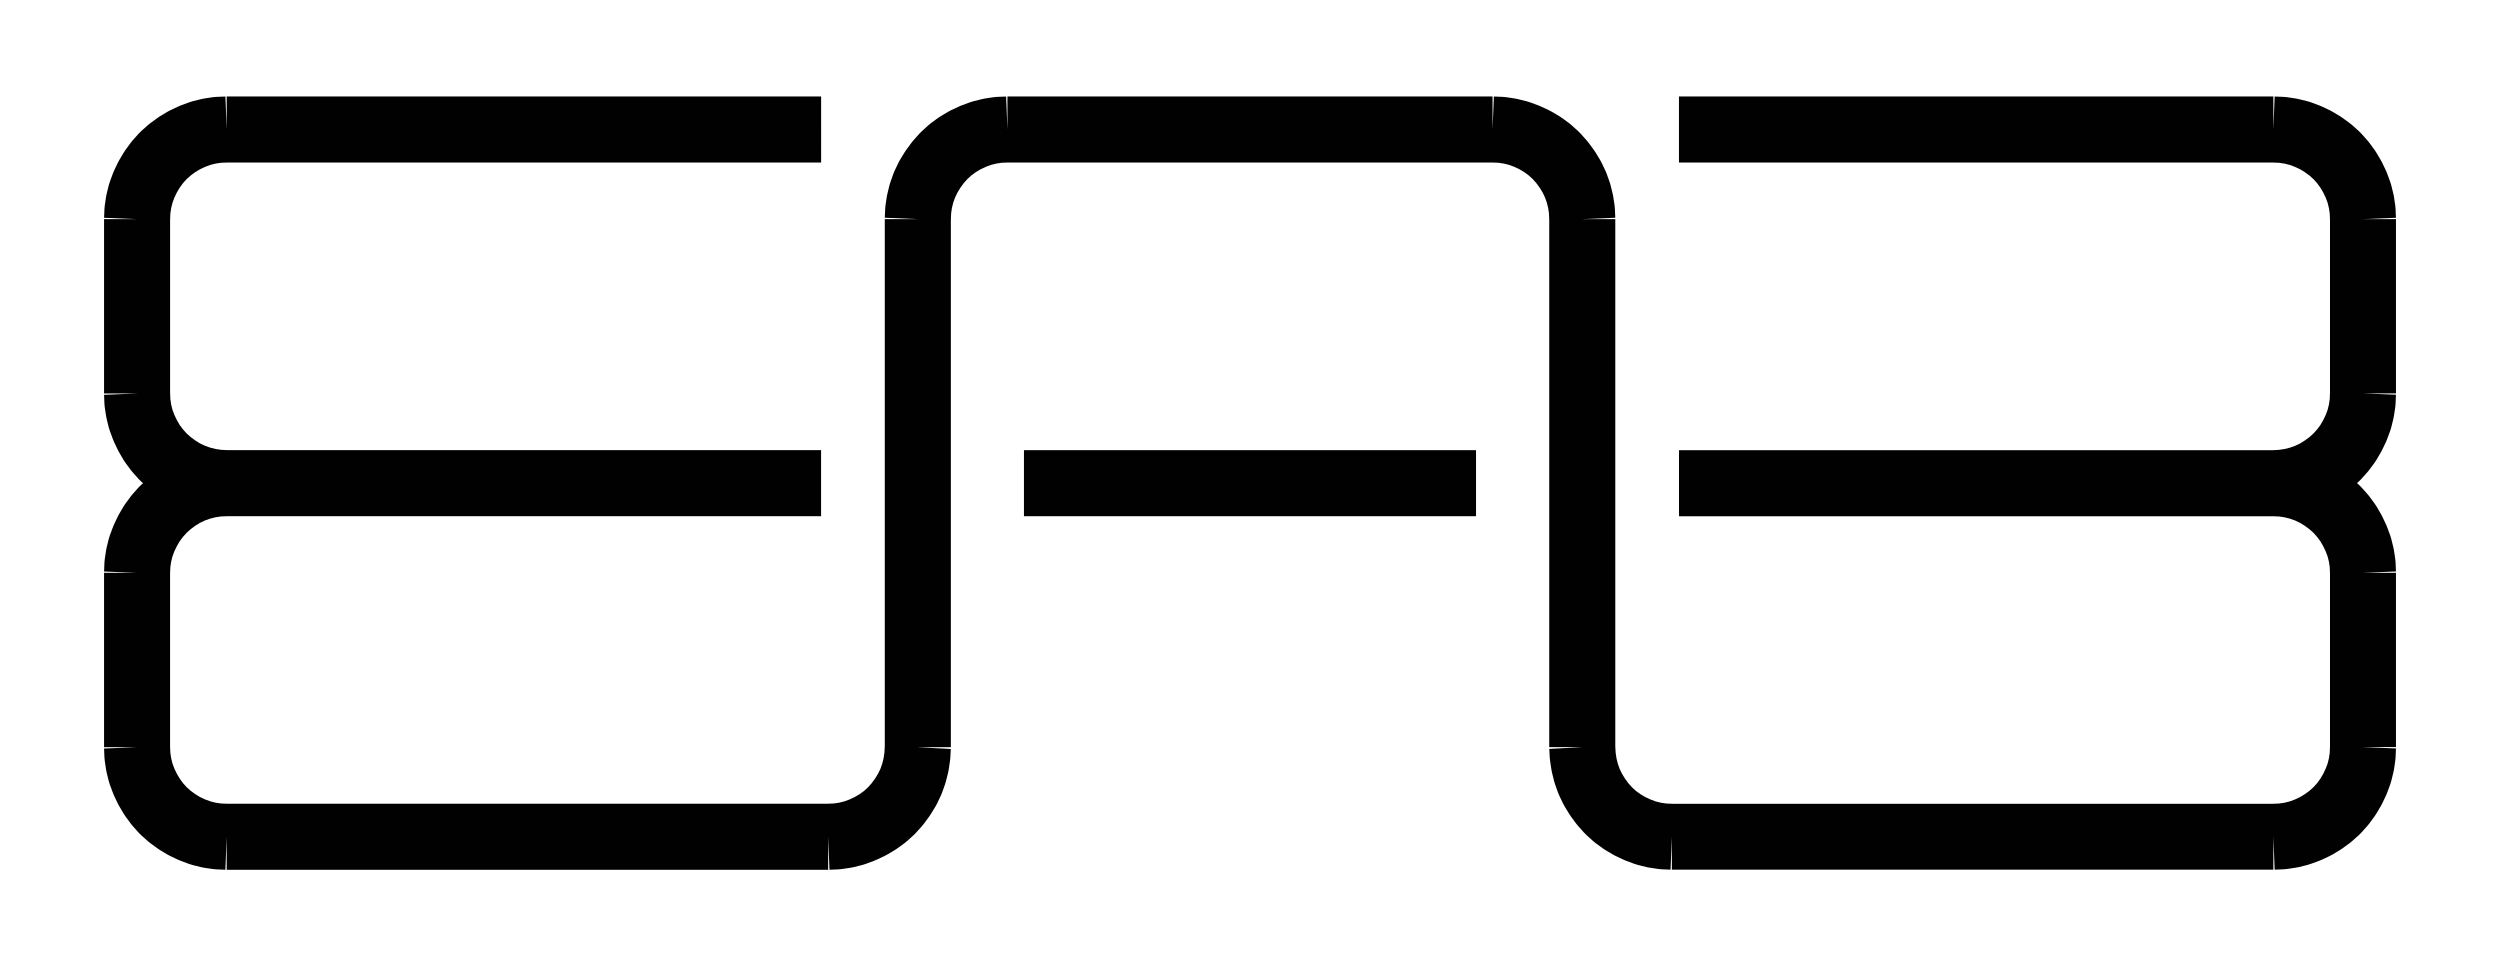 <?xml version="1.0" encoding="utf-8"?>
<!-- Generator: Adobe Illustrator 16.0.0, SVG Export Plug-In . SVG Version: 6.00 Build 0)  -->
<!DOCTYPE svg PUBLIC "-//W3C//DTD SVG 1.1//EN" "http://www.w3.org/Graphics/SVG/1.1/DTD/svg11.dtd">
<svg version="1.1" id="Layer_1" xmlns="http://www.w3.org/2000/svg" xmlns:xlink="http://www.w3.org/1999/xlink" x="0px" y="0px"
	 width="157.175px" height="60.748px" viewBox="0 0 157.175 60.748" enable-background="new 0 0 157.175 60.748"
	 xml:space="preserve">
<g id="New_Symbol_1_">
</g>
<g id="New_Symbol">
</g>
<g>
	<polygon fill="#010101" points="77.977,28.302 64.376,28.302 64.376,32.454 77.977,32.454 79.198,32.454 92.798,32.454 
		92.798,28.302 79.198,28.302 	"/>
	<path fill="#010101" d="M150.633,13.776h-2.076l2.075-0.084l-0.022-0.549c-0.003-0.074-0.01-0.148-0.021-0.223l-0.08-0.549
		c-0.01-0.063-0.023-0.127-0.039-0.189l-0.133-0.543c-0.02-0.076-0.042-0.15-0.07-0.225l-0.192-0.52
		c-0.021-0.059-0.047-0.115-0.072-0.172l-0.237-0.496c-0.027-0.057-0.057-0.111-0.09-0.166l-0.281-0.475
		c-0.033-0.059-0.072-0.113-0.109-0.166l-0.327-0.445c-0.04-0.055-0.082-0.105-0.126-0.154l-0.371-0.416
		c-0.052-0.059-0.107-0.113-0.166-0.166l-0.414-0.371c-0.05-0.045-0.102-0.086-0.156-0.125l-0.445-0.326
		c-0.049-0.037-0.102-0.072-0.154-0.104l-0.468-0.281c-0.062-0.037-0.123-0.07-0.188-0.102l-0.503-0.236
		c-0.054-0.025-0.107-0.047-0.161-0.068l-0.52-0.193c-0.072-0.025-0.146-0.049-0.219-0.066l-0.535-0.133
		c-0.064-0.018-0.131-0.031-0.197-0.041l-0.549-0.082c-0.074-0.01-0.148-0.018-0.222-0.02l-0.557-0.021l-0.082,2.074V6.065h-37.37
		v4.154h37.327l0.405,0.016l0.338,0.051l0.324,0.08l0.328,0.123l0.33,0.154l0.295,0.178l0.289,0.213l0.253,0.225l0.227,0.252
		l0.208,0.283l0.182,0.307l0.156,0.328l0.12,0.322l0.081,0.33l0.051,0.342l0.016,0.395v10.879l-0.016,0.4l-0.05,0.334l-0.082,0.332
		l-0.12,0.322l-0.158,0.332l-0.18,0.309l-0.203,0.27l-0.231,0.258l-0.253,0.227l-0.299,0.219l-0.297,0.186l-0.305,0.143
		l-0.328,0.117l-0.336,0.084l-0.352,0.053l-0.403,0.021h-37.314v4.152h37.327l0.403,0.016l0.339,0.051l0.336,0.084l0.328,0.117
		l0.305,0.145l0.297,0.182l0.299,0.221l0.253,0.225l0.231,0.26l0.203,0.271l0.178,0.307l0.16,0.334l0.12,0.32l0.082,0.332
		l0.05,0.334l0.016,0.4v10.879l-0.016,0.395l-0.051,0.342l-0.081,0.332l-0.12,0.318l-0.156,0.328l-0.182,0.309l-0.208,0.283
		l-0.227,0.252l-0.253,0.227l-0.289,0.211l-0.295,0.18l-0.328,0.154l-0.33,0.121l-0.325,0.082l-0.338,0.049l-0.402,0.018h-37.731
		l-0.396-0.018l-0.338-0.049l-0.325-0.082l-0.33-0.121l-0.333-0.158l-0.303-0.18l-0.276-0.201l-0.248-0.225l-0.232-0.26
		l-0.213-0.293l-0.188-0.309l-0.147-0.305l-0.113-0.32l-0.085-0.344l-0.052-0.355l-0.022-0.395V13.776h-2.076l2.075-0.086
		l-0.023-0.549c-0.002-0.072-0.01-0.146-0.02-0.221l-0.082-0.549c-0.01-0.063-0.022-0.127-0.038-0.189l-0.133-0.543
		c-0.017-0.066-0.038-0.135-0.061-0.199l-0.185-0.52c-0.024-0.068-0.053-0.133-0.082-0.197l-0.238-0.498
		c-0.03-0.063-0.063-0.123-0.101-0.184l-0.288-0.475c-0.031-0.051-0.065-0.1-0.099-0.146l-0.327-0.445
		c-0.04-0.055-0.081-0.105-0.126-0.154l-0.371-0.416c-0.048-0.055-0.099-0.105-0.152-0.154l-0.408-0.369
		c-0.054-0.049-0.11-0.096-0.168-0.139l-0.445-0.326c-0.054-0.041-0.11-0.076-0.168-0.111l-0.475-0.281
		C97.5,6.991,97.442,6.96,97.383,6.931l-0.505-0.236c-0.052-0.025-0.106-0.047-0.161-0.068l-0.519-0.191
		c-0.072-0.027-0.146-0.051-0.219-0.068l-0.535-0.133c-0.065-0.018-0.131-0.031-0.198-0.041L94.698,6.11
		c-0.074-0.01-0.148-0.018-0.222-0.02L93.92,6.069l-0.083,2.074V6.065H79.198h-1.221H63.338v2.078l-0.083-2.074l-0.556,0.021
		c-0.075,0.002-0.149,0.01-0.222,0.02l-0.549,0.082c-0.066,0.01-0.133,0.023-0.198,0.041l-0.535,0.133
		c-0.075,0.018-0.147,0.041-0.219,0.068l-0.519,0.191c-0.055,0.021-0.109,0.043-0.161,0.068l-0.505,0.236
		c-0.06,0.029-0.117,0.061-0.175,0.094l-0.474,0.281c-0.058,0.035-0.115,0.07-0.168,0.111l-0.445,0.326
		c-0.058,0.043-0.115,0.09-0.168,0.139l-0.407,0.371C57.899,8.3,57.849,8.351,57.8,8.405l-0.37,0.416
		c-0.045,0.049-0.086,0.1-0.126,0.154l-0.327,0.445c-0.036,0.047-0.068,0.096-0.099,0.146l-0.289,0.475
		c-0.037,0.061-0.07,0.121-0.1,0.184l-0.238,0.498c-0.03,0.064-0.058,0.129-0.082,0.197l-0.185,0.52
		c-0.024,0.064-0.044,0.133-0.061,0.199l-0.133,0.543c-0.016,0.063-0.028,0.127-0.038,0.189l-0.081,0.549
		c-0.011,0.074-0.019,0.148-0.021,0.221l-0.022,0.549l2.075,0.086h-2.076v33.141l-0.022,0.395l-0.052,0.355l-0.085,0.344
		l-0.113,0.32l-0.147,0.305l-0.188,0.309l-0.214,0.293l-0.232,0.26l-0.247,0.225l-0.276,0.201l-0.303,0.18l-0.333,0.158l-0.33,0.121
		l-0.325,0.082l-0.338,0.049l-0.396,0.018H14.293l-0.401-0.018l-0.338-0.049l-0.325-0.082l-0.33-0.121l-0.328-0.154l-0.295-0.18
		l-0.289-0.211l-0.253-0.227l-0.227-0.252L11.3,48.954l-0.182-0.309l-0.156-0.326l-0.12-0.32l-0.081-0.332l-0.051-0.342
		l-0.017-0.395V36.052l0.017-0.4l0.049-0.332l0.082-0.334l0.12-0.32l0.159-0.334l0.179-0.307l0.203-0.271l0.232-0.258l0.253-0.227
		l0.298-0.221l0.297-0.182l0.306-0.145l0.328-0.117l0.336-0.084l0.339-0.051l0.403-0.016h37.327v-4.152H14.308l-0.403-0.021
		l-0.352-0.053l-0.336-0.084l-0.328-0.117l-0.306-0.143l-0.297-0.186l-0.298-0.219l-0.253-0.225l-0.232-0.26l-0.203-0.27
		l-0.179-0.309l-0.159-0.332l-0.12-0.322l-0.082-0.332l-0.049-0.334l-0.017-0.4V13.817l0.017-0.395l0.051-0.342l0.081-0.33
		l0.12-0.322l0.156-0.328l0.182-0.307l0.208-0.283l0.227-0.252l0.253-0.225l0.289-0.213l0.295-0.178l0.328-0.154l0.33-0.123
		l0.324-0.08l0.338-0.051l0.404-0.016h37.327V6.065L14.253,6.067v2.076l-0.082-2.074l-0.558,0.021
		c-0.073,0.002-0.148,0.01-0.222,0.02l-0.549,0.082c-0.066,0.01-0.133,0.023-0.198,0.041L12.11,6.366
		c-0.074,0.018-0.147,0.041-0.219,0.068l-0.519,0.191c-0.054,0.021-0.109,0.043-0.161,0.068l-0.503,0.236
		c-0.065,0.031-0.127,0.064-0.188,0.102l-0.468,0.281C9.999,7.347,9.947,7.38,9.897,7.417L9.452,7.743
		c-0.054,0.039-0.106,0.08-0.155,0.125L8.882,8.239c-0.06,0.053-0.115,0.107-0.167,0.166l-0.37,0.416
		c-0.044,0.049-0.086,0.1-0.126,0.154L7.892,9.421c-0.04,0.053-0.077,0.109-0.11,0.166L7.5,10.062
		c-0.033,0.055-0.063,0.109-0.089,0.166l-0.237,0.496c-0.026,0.057-0.051,0.113-0.072,0.172l-0.192,0.52
		c-0.028,0.074-0.051,0.148-0.071,0.225l-0.133,0.543c-0.016,0.063-0.028,0.127-0.038,0.189l-0.081,0.549
		c-0.011,0.074-0.019,0.148-0.021,0.223l-0.022,0.549l2.075,0.084H6.542v10.961h2.076l-2.075,0.082l0.022,0.559
		c0.003,0.074,0.01,0.15,0.021,0.225l0.082,0.541c0.01,0.064,0.021,0.125,0.037,0.188l0.133,0.543
		c0.02,0.076,0.042,0.15,0.071,0.225l0.192,0.518c0.021,0.061,0.046,0.117,0.072,0.174l0.237,0.496
		c0.025,0.053,0.052,0.104,0.082,0.154l0.281,0.48c0.04,0.068,0.082,0.131,0.129,0.193l0.325,0.438
		c0.037,0.049,0.075,0.096,0.116,0.141l0.37,0.416c0.052,0.059,0.107,0.113,0.166,0.166l0.113,0.1l-0.112,0.1
		c-0.06,0.053-0.115,0.109-0.167,0.166l-0.37,0.416c-0.041,0.045-0.08,0.092-0.116,0.141l-0.325,0.438
		c-0.047,0.063-0.089,0.127-0.129,0.193L7.493,32.31c-0.03,0.051-0.057,0.102-0.082,0.154L7.174,32.96
		c-0.026,0.055-0.051,0.113-0.072,0.17l-0.192,0.52c-0.028,0.074-0.051,0.15-0.071,0.227l-0.133,0.541
		c-0.016,0.061-0.027,0.123-0.037,0.188l-0.082,0.541c-0.011,0.076-0.019,0.15-0.021,0.227l-0.022,0.557l2.075,0.082H6.542v10.963
		h2.076l-2.075,0.084l0.022,0.549c0.003,0.072,0.01,0.148,0.021,0.221l0.081,0.547c0.01,0.066,0.022,0.129,0.038,0.193l0.133,0.541
		c0.02,0.076,0.042,0.152,0.071,0.225l0.192,0.52c0.021,0.059,0.046,0.115,0.072,0.172l0.237,0.498
		c0.027,0.057,0.057,0.111,0.089,0.164l0.281,0.475c0.034,0.059,0.071,0.113,0.11,0.166l0.327,0.445
		c0.04,0.055,0.081,0.107,0.126,0.156l0.37,0.414c0.052,0.061,0.107,0.115,0.167,0.168l0.416,0.369
		c0.048,0.045,0.1,0.086,0.152,0.125l0.446,0.326c0.051,0.037,0.103,0.072,0.157,0.105l0.467,0.281
		c0.061,0.037,0.123,0.068,0.188,0.1l0.503,0.238c0.054,0.023,0.107,0.047,0.161,0.066l0.519,0.193
		c0.072,0.025,0.146,0.049,0.221,0.068l0.533,0.133c0.065,0.016,0.13,0.029,0.196,0.039l0.549,0.08
		c0.075,0.012,0.15,0.02,0.225,0.021l0.556,0.023l0.082-2.074v2.076h37.815v-2.076l0.083,2.074l0.549-0.023
		c0.075-0.002,0.148-0.01,0.224-0.021l0.548-0.08c0.065-0.01,0.132-0.023,0.195-0.039l0.535-0.133
		c0.075-0.02,0.148-0.043,0.221-0.068l0.519-0.193c0.054-0.02,0.108-0.043,0.162-0.068l0.503-0.236
		c0.061-0.027,0.119-0.059,0.175-0.094l0.475-0.281c0.058-0.035,0.114-0.072,0.168-0.111l0.446-0.326
		c0.058-0.043,0.114-0.088,0.167-0.137l0.409-0.371c0.054-0.049,0.104-0.1,0.152-0.154l0.371-0.414
		c0.044-0.049,0.086-0.102,0.126-0.156l0.327-0.445c0.034-0.047,0.068-0.096,0.098-0.146l0.29-0.475
		c0.036-0.059,0.069-0.121,0.101-0.184l0.236-0.498c0.031-0.064,0.058-0.129,0.082-0.195l0.185-0.52
		c0.024-0.066,0.045-0.133,0.061-0.201l0.134-0.541c0.016-0.064,0.028-0.127,0.038-0.193l0.081-0.547
		c0.01-0.064,0.016-0.129,0.02-0.193l0.03-0.549l-2.073-0.111h2.076V13.817l0.017-0.395l0.049-0.342l0.085-0.344l0.115-0.318
		l0.146-0.307l0.188-0.309l0.215-0.293l0.232-0.26l0.246-0.223l0.276-0.203l0.303-0.18l0.335-0.158l0.33-0.121l0.324-0.08
		l0.338-0.051l0.403-0.016h14.598h1.221h14.598l0.403,0.016l0.338,0.051l0.324,0.08l0.33,0.121l0.335,0.158l0.303,0.18l0.274,0.203
		l0.248,0.223l0.232,0.26l0.215,0.293l0.188,0.309l0.146,0.307l0.113,0.318l0.086,0.344l0.049,0.342l0.017,0.395v33.156h2.076
		l-2.073,0.111l0.03,0.549c0.003,0.064,0.01,0.129,0.02,0.193l0.082,0.547c0.008,0.066,0.021,0.129,0.037,0.193l0.134,0.541
		c0.017,0.068,0.037,0.135,0.06,0.201l0.185,0.52c0.024,0.066,0.052,0.131,0.082,0.195l0.238,0.498
		c0.031,0.063,0.063,0.125,0.1,0.184l0.29,0.475c0.031,0.051,0.063,0.1,0.098,0.146l0.327,0.445c0.04,0.055,0.081,0.107,0.126,0.156
		l0.371,0.414c0.048,0.055,0.099,0.105,0.152,0.154l0.409,0.371c0.052,0.049,0.109,0.094,0.167,0.137l0.445,0.326
		c0.054,0.039,0.11,0.076,0.168,0.111l0.475,0.281c0.057,0.035,0.115,0.066,0.175,0.094l0.503,0.236
		c0.054,0.025,0.107,0.049,0.161,0.068l0.519,0.193c0.072,0.025,0.146,0.049,0.221,0.068l0.533,0.133
		c0.065,0.016,0.13,0.027,0.196,0.037l0.549,0.082c0.074,0.012,0.148,0.02,0.224,0.021l0.548,0.023l0.083-2.074v2.076h37.815v-2.076
		l0.082,2.074l0.556-0.023c0.075-0.002,0.15-0.01,0.225-0.021l0.549-0.082c0.065-0.01,0.131-0.021,0.196-0.037l0.533-0.133
		c0.075-0.02,0.148-0.043,0.221-0.07l0.52-0.191c0.054-0.02,0.107-0.043,0.16-0.066l0.504-0.238c0.064-0.031,0.127-0.063,0.188-0.1
		l0.467-0.283c0.054-0.031,0.106-0.066,0.157-0.104l0.445-0.326c0.053-0.039,0.104-0.08,0.152-0.125l0.416-0.369
		c0.059-0.053,0.114-0.109,0.166-0.168l0.371-0.414c0.044-0.049,0.086-0.102,0.126-0.156l0.327-0.445
		c0.039-0.053,0.076-0.109,0.109-0.166l0.281-0.475c0.033-0.053,0.063-0.109,0.09-0.164l0.237-0.498
		c0.025-0.057,0.051-0.113,0.072-0.172l0.192-0.52c0.028-0.072,0.051-0.148,0.07-0.227l0.133-0.539
		c0.016-0.064,0.029-0.127,0.039-0.193l0.08-0.547c0.012-0.072,0.019-0.148,0.021-0.221l0.022-0.549l-2.075-0.084h2.076V36.011
		h-2.076l2.075-0.082l-0.022-0.557c-0.003-0.076-0.01-0.15-0.021-0.227l-0.082-0.541c-0.01-0.064-0.021-0.127-0.037-0.188
		l-0.133-0.541c-0.02-0.076-0.042-0.152-0.07-0.227l-0.192-0.52c-0.021-0.057-0.047-0.115-0.072-0.17l-0.237-0.496
		c-0.025-0.053-0.053-0.104-0.082-0.154l-0.281-0.482c-0.04-0.066-0.082-0.131-0.129-0.193l-0.325-0.438
		c-0.037-0.049-0.075-0.096-0.116-0.141l-0.371-0.416c-0.052-0.057-0.107-0.113-0.166-0.166l-0.111-0.1l0.111-0.1
		c0.059-0.053,0.114-0.107,0.166-0.166l0.371-0.416c0.041-0.045,0.079-0.092,0.116-0.141l0.325-0.438
		c0.047-0.063,0.089-0.127,0.129-0.193l0.281-0.48c0.029-0.051,0.057-0.102,0.082-0.154l0.237-0.496
		c0.025-0.057,0.051-0.113,0.072-0.174l0.192-0.518c0.028-0.074,0.051-0.148,0.07-0.225l0.133-0.543
		c0.016-0.063,0.027-0.123,0.037-0.188l0.082-0.541c0.012-0.074,0.019-0.15,0.021-0.227l0.022-0.557l-2.075-0.082h2.076V13.776z"/>
</g>
</svg>
